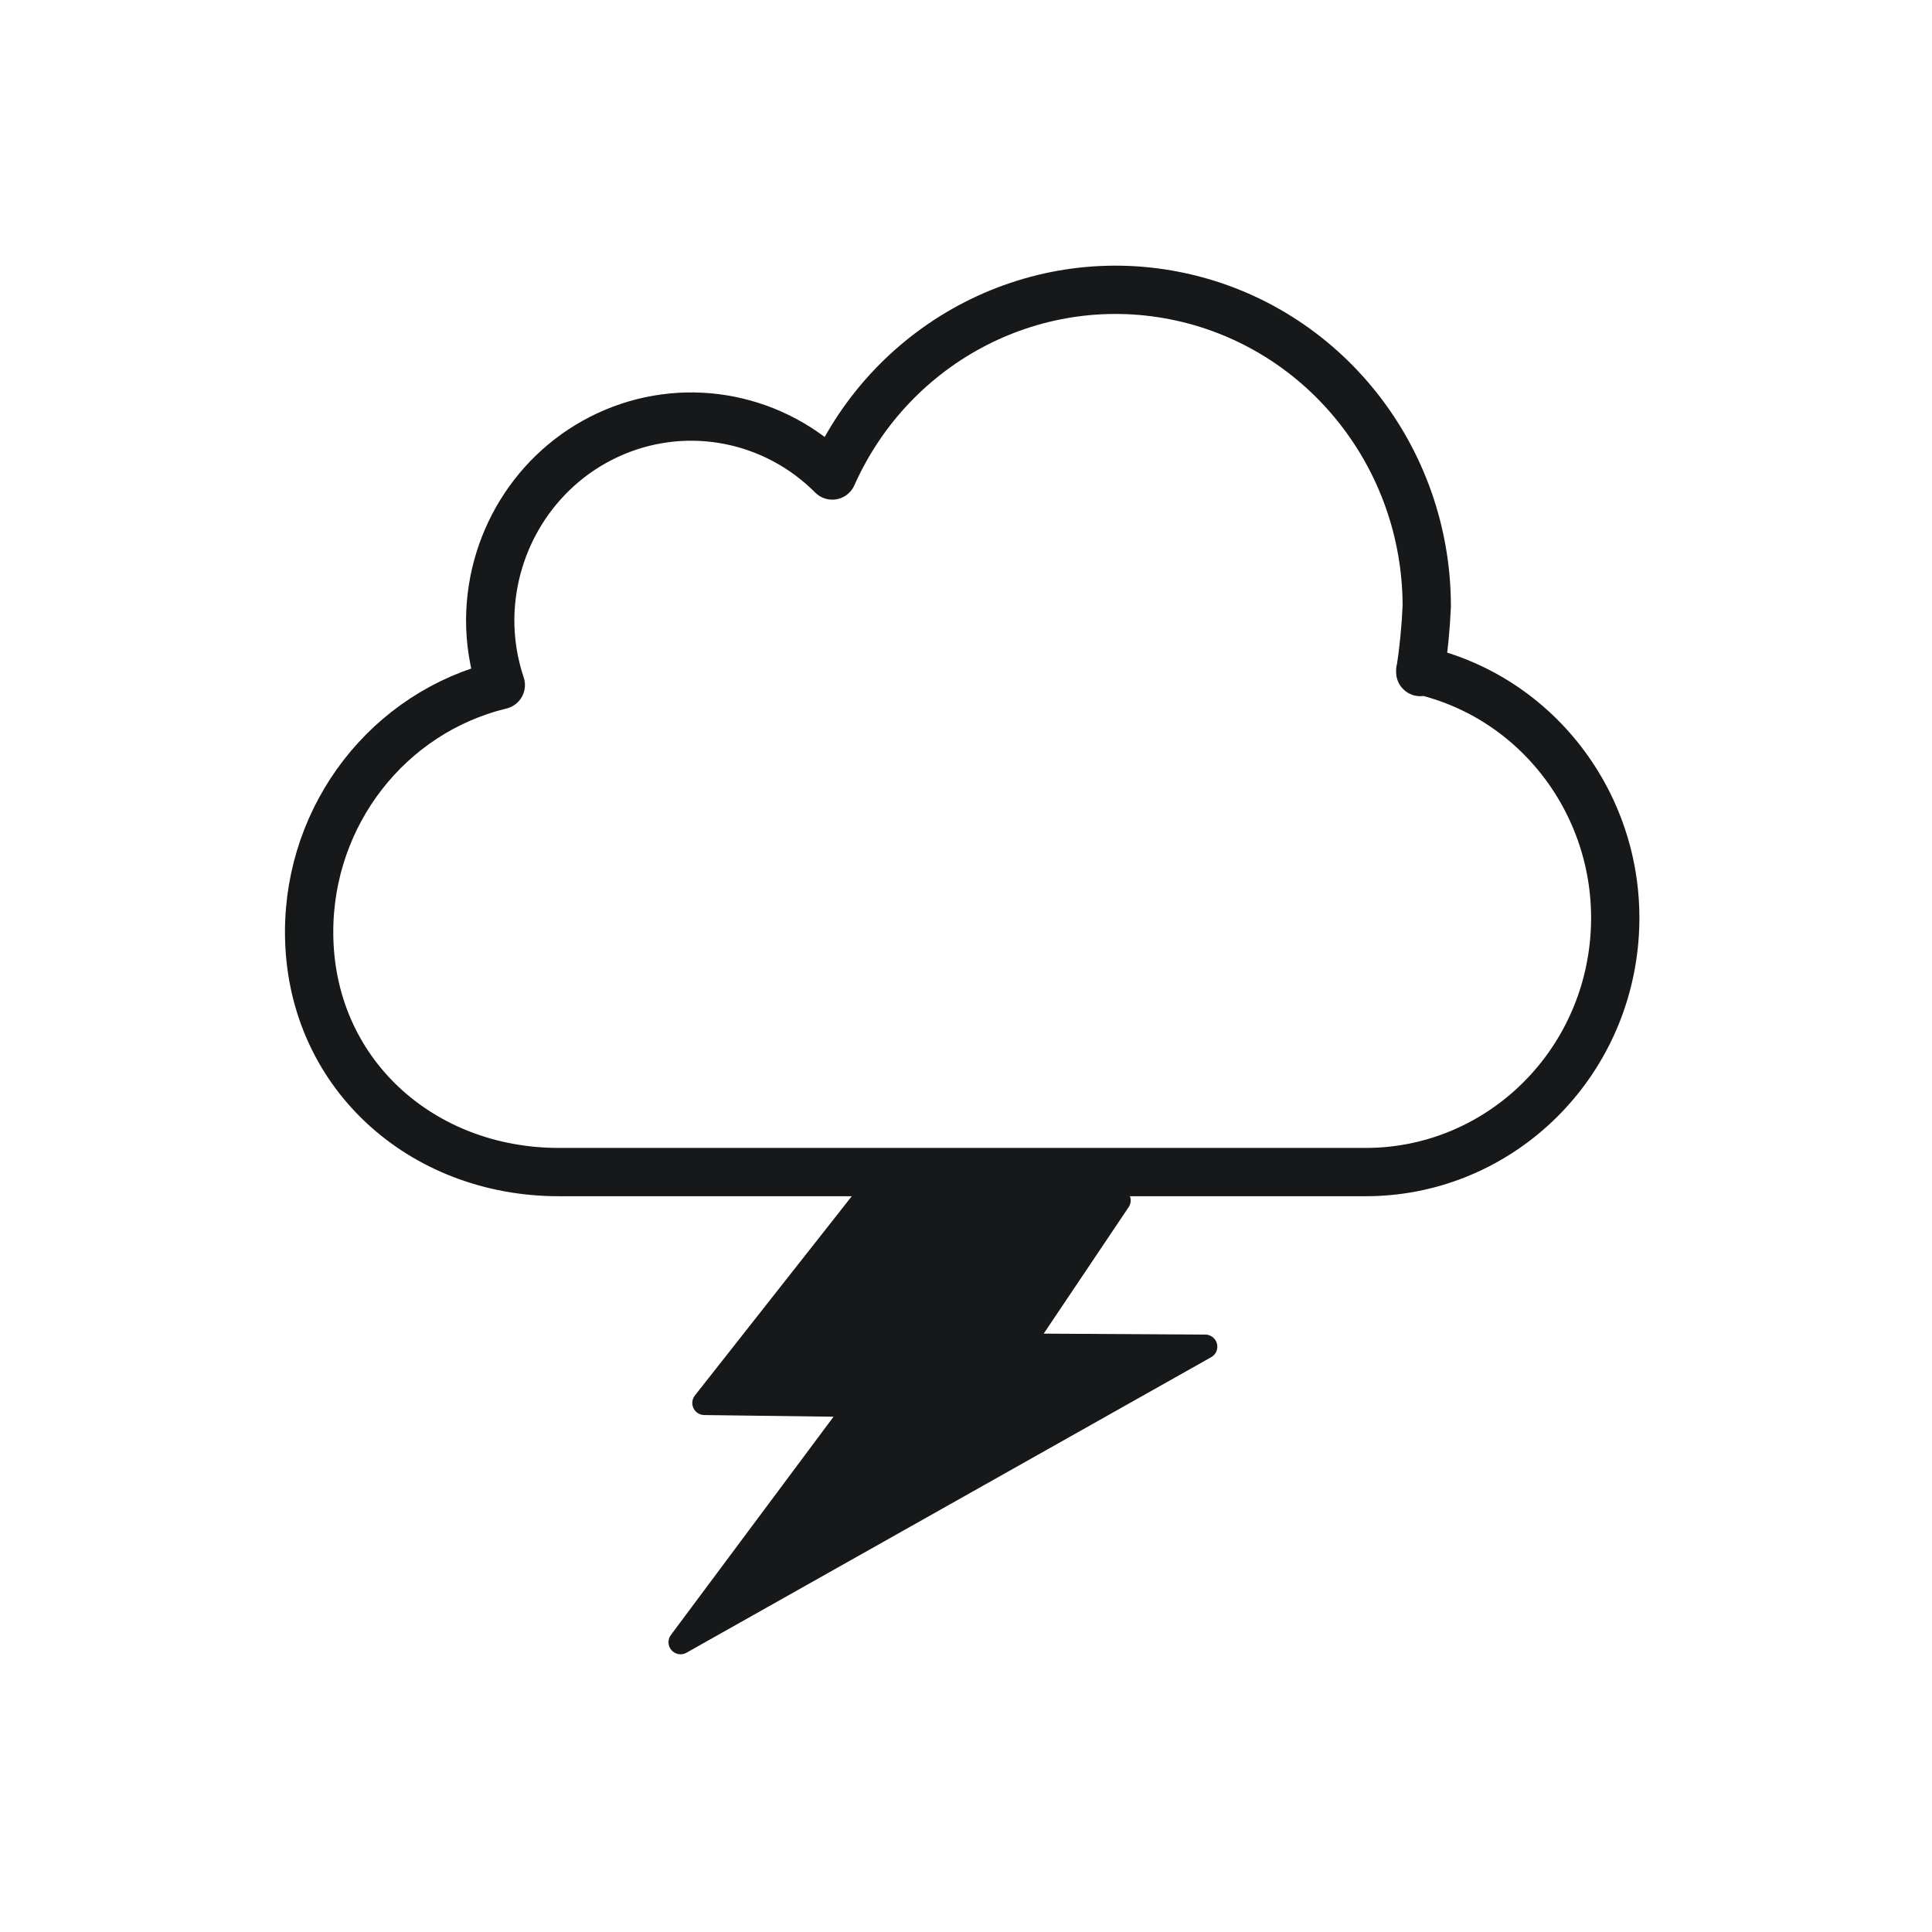 <svg width="80" height="80" viewBox="0 0 80 80" fill="none" xmlns="http://www.w3.org/2000/svg">
<path d="M35.769 49.708L29.166 58.094L35.501 58.176L28.181 68L49.907 55.763L42.283 55.717L46.319 49.708H35.769Z" fill="#16181A" stroke="#16181A" stroke-linecap="round" stroke-linejoin="round"/>
<path fill-rule="evenodd" clip-rule="evenodd" d="M58.81 27.756C63.952 28.929 67.403 33.851 66.82 39.18C66.237 44.51 61.807 48.539 56.538 48.533H23.135C17.426 48.533 12.8 44.4 12.8 38.591C12.802 33.724 16.085 29.495 20.737 28.366C20.441 27.487 20.293 26.563 20.298 25.634C20.331 22.235 22.358 19.186 25.446 17.89C28.534 16.593 32.085 17.302 34.463 19.689C36.971 14.072 42.987 10.995 48.913 12.297C54.839 13.599 59.072 18.928 59.079 25.097C59.039 26.012 58.949 26.924 58.81 27.828V27.756Z" stroke="#16181A" stroke-width="2" stroke-linecap="round" stroke-linejoin="round"/>
</svg>
